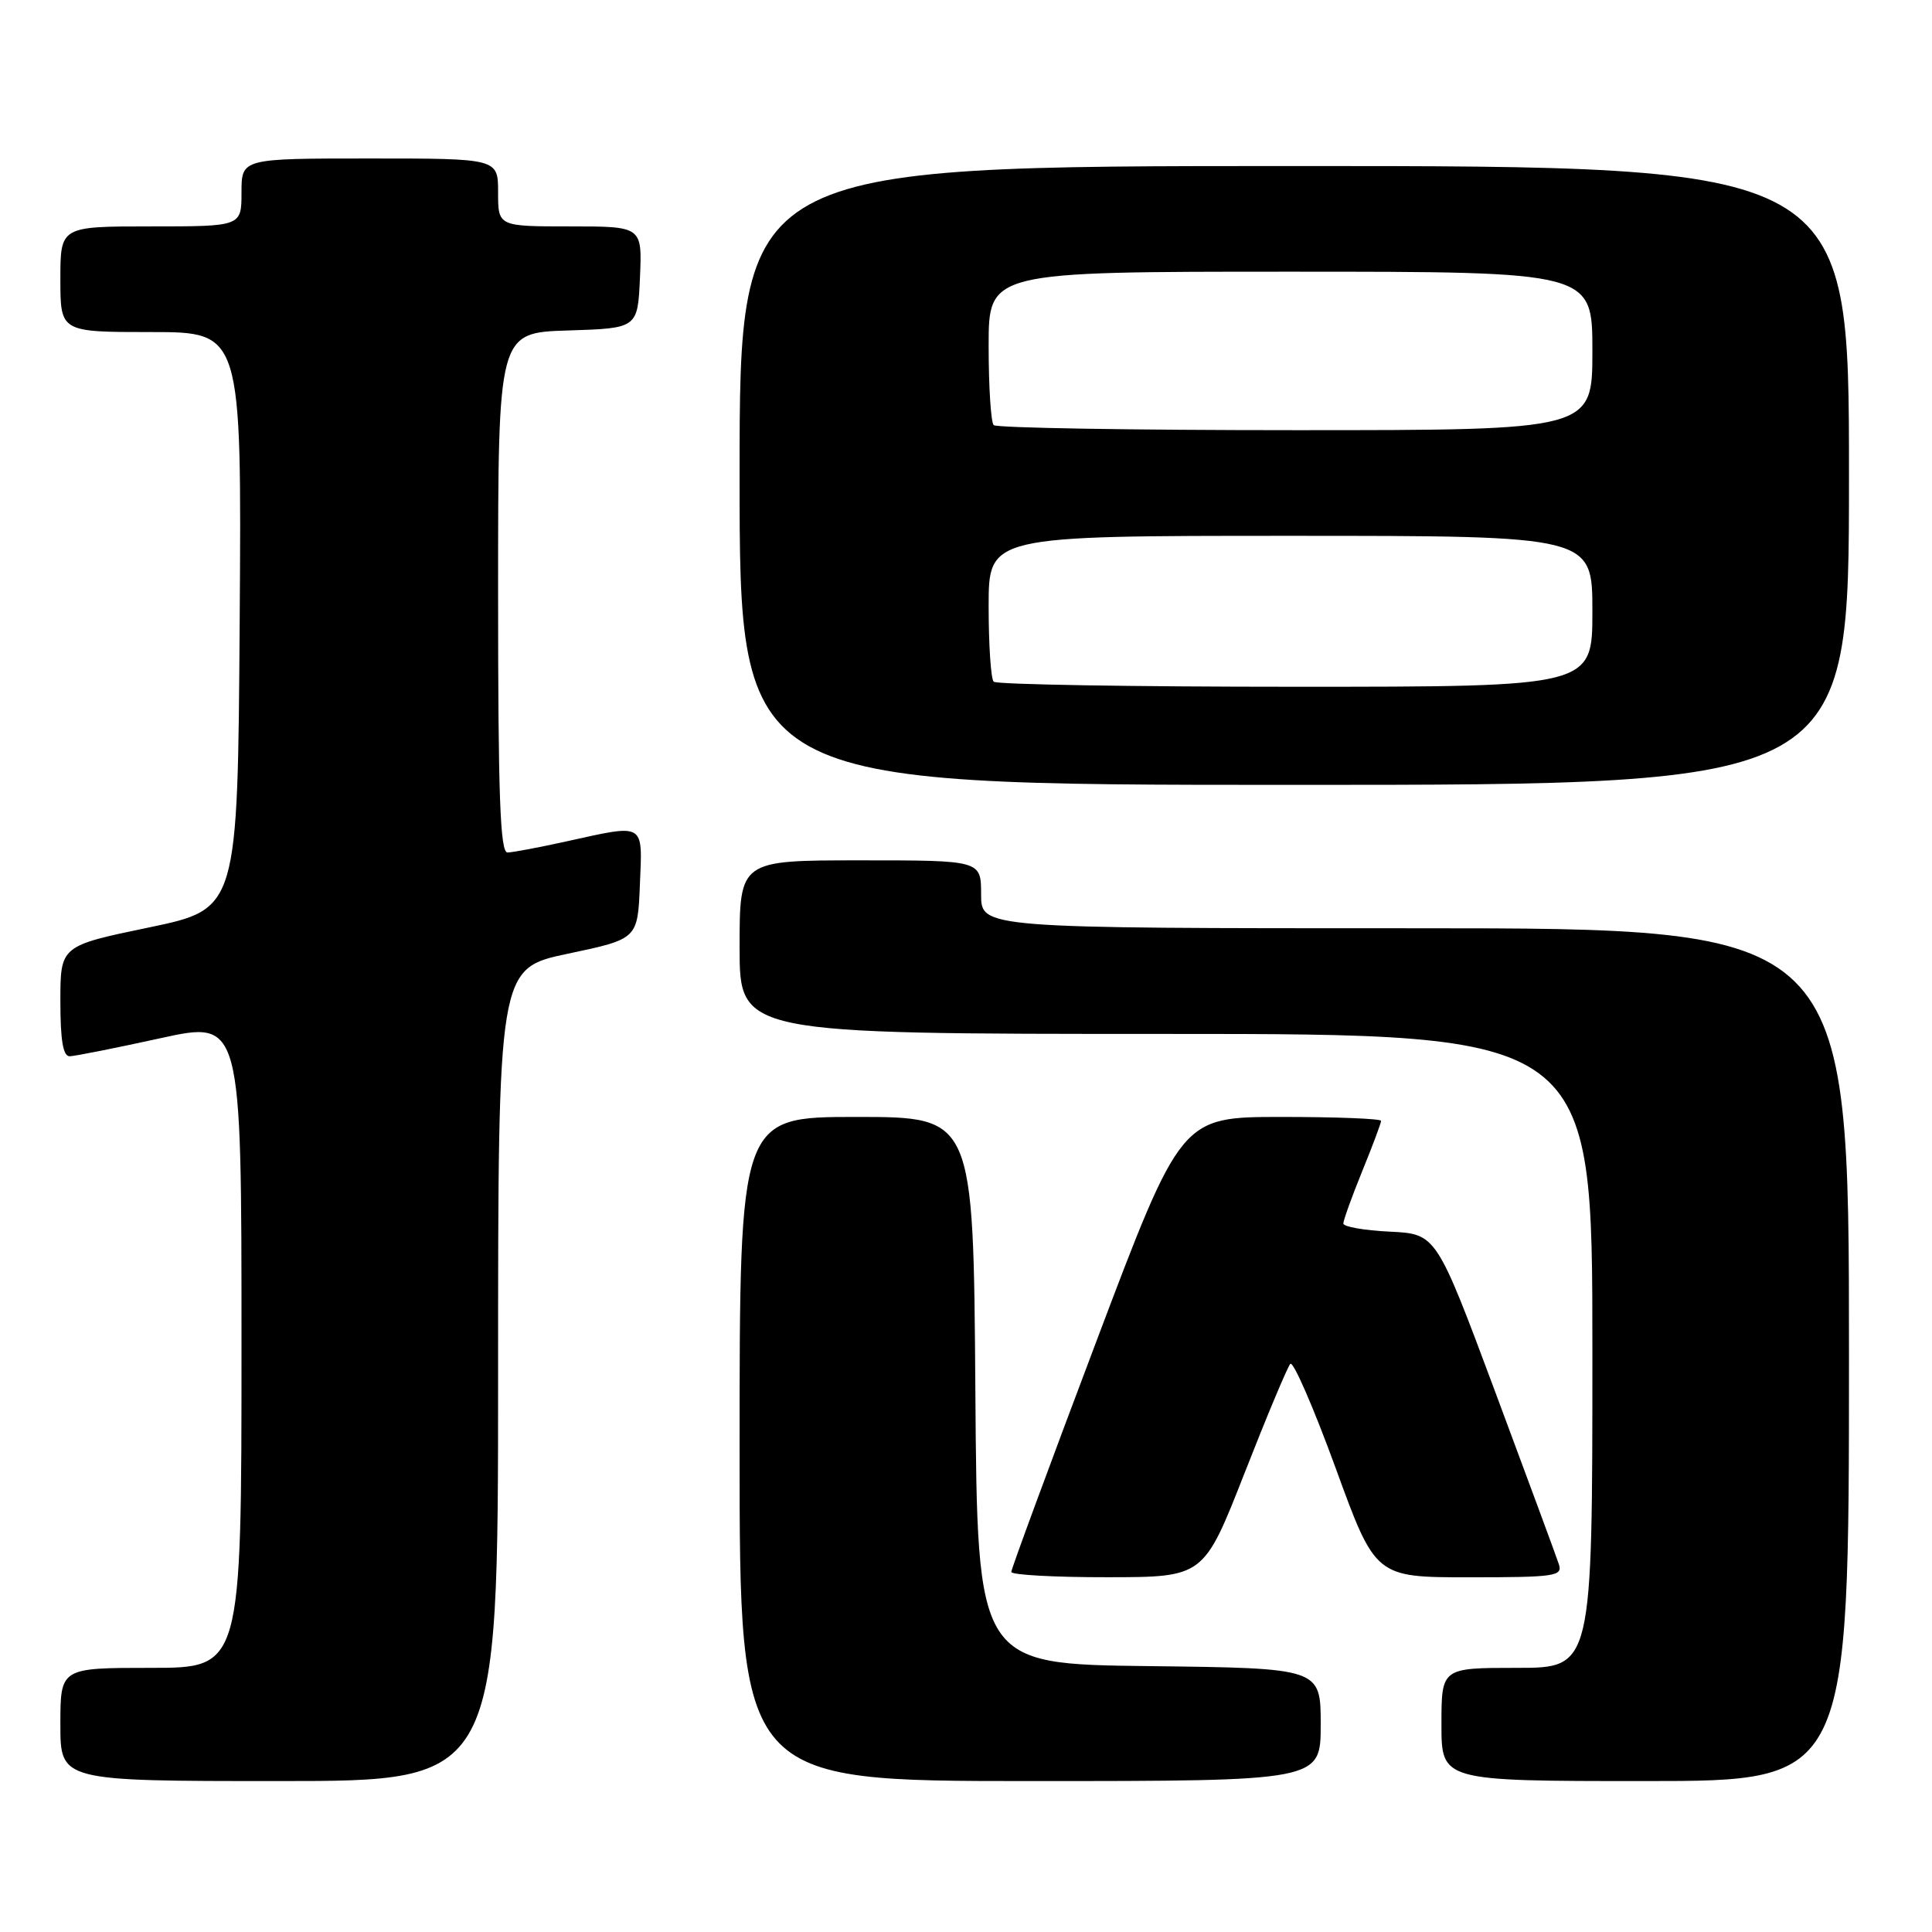 <?xml version="1.0" encoding="UTF-8" standalone="no"?>
<!DOCTYPE svg PUBLIC "-//W3C//DTD SVG 1.1//EN" "http://www.w3.org/Graphics/SVG/1.1/DTD/svg11.dtd" >
<svg xmlns="http://www.w3.org/2000/svg" xmlns:xlink="http://www.w3.org/1999/xlink" version="1.1" viewBox="0 0 256 256">
 <g >
 <path fill="currentColor"
d=" M 66.00 182.16 C 66.00 128.32 66.00 128.32 75.25 126.37 C 84.50 124.42 84.50 124.42 84.79 117.21 C 85.13 108.91 85.58 109.17 75.00 111.50 C 71.42 112.29 67.94 112.95 67.25 112.96 C 66.27 112.99 66.00 105.46 66.00 78.54 C 66.00 44.08 66.00 44.08 75.25 43.79 C 84.50 43.50 84.50 43.50 84.80 36.75 C 85.09 30.00 85.09 30.00 75.55 30.00 C 66.00 30.00 66.00 30.00 66.00 25.50 C 66.00 21.00 66.00 21.00 49.00 21.00 C 32.00 21.00 32.00 21.00 32.00 25.50 C 32.00 30.00 32.00 30.00 20.00 30.00 C 8.00 30.00 8.00 30.00 8.00 37.00 C 8.00 44.00 8.00 44.00 20.01 44.00 C 32.02 44.00 32.02 44.00 31.76 82.22 C 31.50 120.44 31.50 120.44 19.75 122.89 C 8.00 125.33 8.00 125.33 8.00 132.67 C 8.00 137.89 8.36 139.99 9.25 139.96 C 9.94 139.94 15.34 138.87 21.25 137.57 C 32.00 135.21 32.00 135.21 32.00 178.11 C 32.00 221.00 32.00 221.00 20.00 221.00 C 8.00 221.00 8.00 221.00 8.00 228.50 C 8.00 236.00 8.00 236.00 37.00 236.00 C 66.00 236.00 66.00 236.00 66.00 182.16 Z  M 175.00 228.52 C 175.00 221.04 175.00 221.04 152.25 220.77 C 129.50 220.50 129.50 220.50 129.24 184.25 C 128.98 148.00 128.98 148.00 113.49 148.00 C 98.00 148.00 98.00 148.00 98.00 192.00 C 98.00 236.00 98.00 236.00 136.50 236.00 C 175.00 236.00 175.00 236.00 175.00 228.52 Z  M 245.00 179.50 C 245.00 123.00 245.00 123.00 187.50 123.00 C 130.00 123.00 130.00 123.00 130.00 118.50 C 130.00 114.00 130.00 114.00 114.00 114.00 C 98.00 114.00 98.00 114.00 98.00 125.50 C 98.00 137.00 98.00 137.00 154.50 137.00 C 211.00 137.00 211.00 137.00 211.00 179.00 C 211.00 221.00 211.00 221.00 201.00 221.00 C 191.00 221.00 191.00 221.00 191.00 228.50 C 191.00 236.00 191.00 236.00 218.00 236.00 C 245.00 236.00 245.00 236.00 245.00 179.50 Z  M 164.89 195.24 C 167.85 187.68 170.59 181.15 170.97 180.72 C 171.35 180.29 174.04 186.48 176.96 194.47 C 182.25 209.00 182.25 209.00 194.69 209.00 C 206.10 209.00 207.09 208.85 206.55 207.25 C 206.24 206.29 202.45 196.05 198.15 184.50 C 190.32 163.50 190.32 163.50 184.16 163.20 C 180.77 163.04 178.00 162.55 178.00 162.12 C 178.00 161.70 179.12 158.58 180.50 155.19 C 181.88 151.81 183.00 148.81 183.00 148.52 C 183.00 148.23 177.04 148.00 169.75 148.00 C 156.50 148.01 156.50 148.01 145.25 177.80 C 139.06 194.18 134.00 207.91 134.00 208.29 C 134.00 208.68 139.74 209.00 146.75 208.99 C 159.50 208.98 159.50 208.98 164.89 195.24 Z  M 245.00 63.00 C 245.00 22.00 245.00 22.00 171.50 22.00 C 98.00 22.00 98.00 22.00 98.00 63.00 C 98.00 104.00 98.00 104.00 171.50 104.00 C 245.00 104.00 245.00 104.00 245.00 63.00 Z  M 131.67 90.33 C 131.30 89.97 131.00 85.47 131.00 80.33 C 131.00 71.00 131.00 71.00 171.00 71.00 C 211.00 71.00 211.00 71.00 211.00 81.00 C 211.00 91.00 211.00 91.00 171.67 91.00 C 150.03 91.00 132.03 90.70 131.67 90.33 Z  M 131.67 56.33 C 131.30 55.97 131.00 51.24 131.00 45.83 C 131.00 36.00 131.00 36.00 171.00 36.00 C 211.00 36.00 211.00 36.00 211.00 46.50 C 211.00 57.00 211.00 57.00 171.67 57.00 C 150.03 57.00 132.03 56.70 131.67 56.33 Z "/>
</g>
</svg>